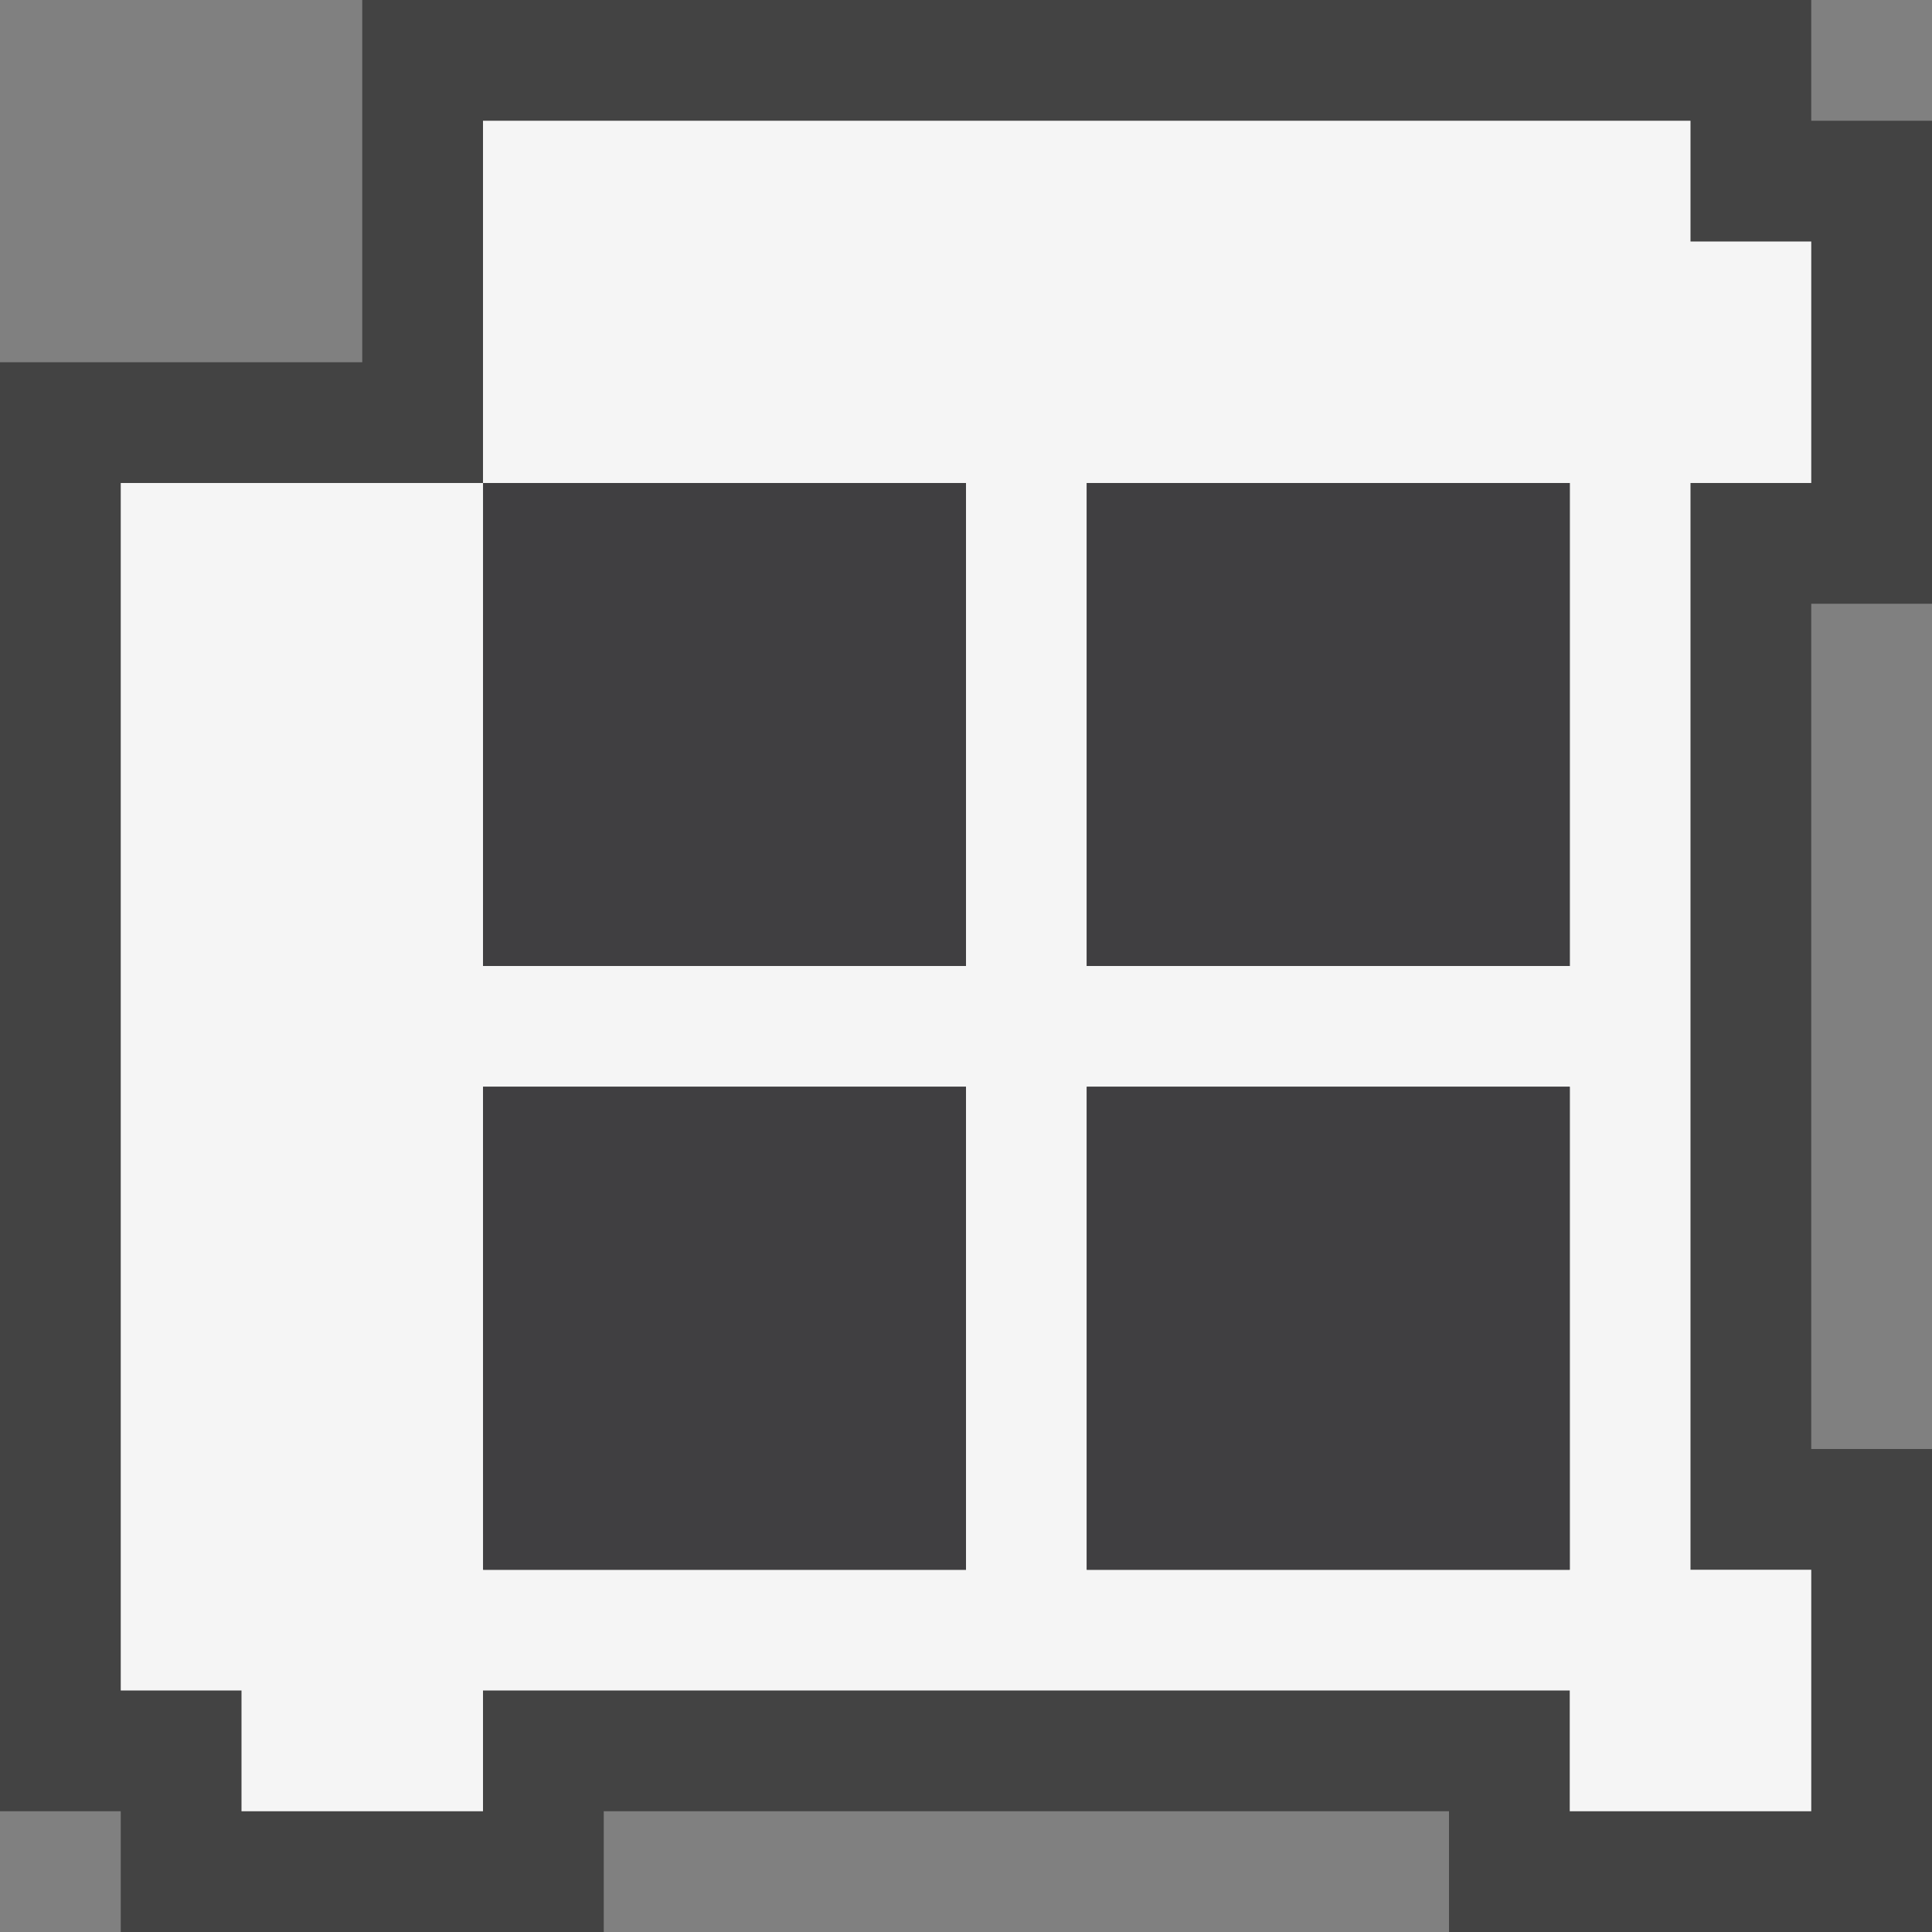 <svg xmlns="http://www.w3.org/2000/svg" viewBox="0 0 16 16"><rect x="0" y="0" width="16" height="16" fill="#808080" stroke="none"/><style>.st0{opacity:0}.st0,.st1{fill:#434343}.st2{fill:#f5f5f5}.st3{fill:#403F41}</style><g id="outline"><path class="st0" d="M0 0h16v16H0z"/><path class="st1" d="M16 1v4h-1v7h1v4h-4v-1H5v1H1v-1H0V3h3V0h12v1h1z"/></g><path class="st2" d="M15 4V2h-1V1H4v3H1v10h1v1h2v-1h9v1h2v-2h-1V4h1zm-7 9H4.001V9H8v4zm0-5H4.001V4H8v4zm5 5H9V9h4v4zm0-5H9V4h4v4z" id="icon_x5F_bg"/><path class="st3" d="M8 9v4H4.001L4 9h4zm1 4h4V9H9v4zM8 4H4.001L4 8h4V4zm1 0v4h4V4H9z" id="icon_x5F_fg"/></svg>